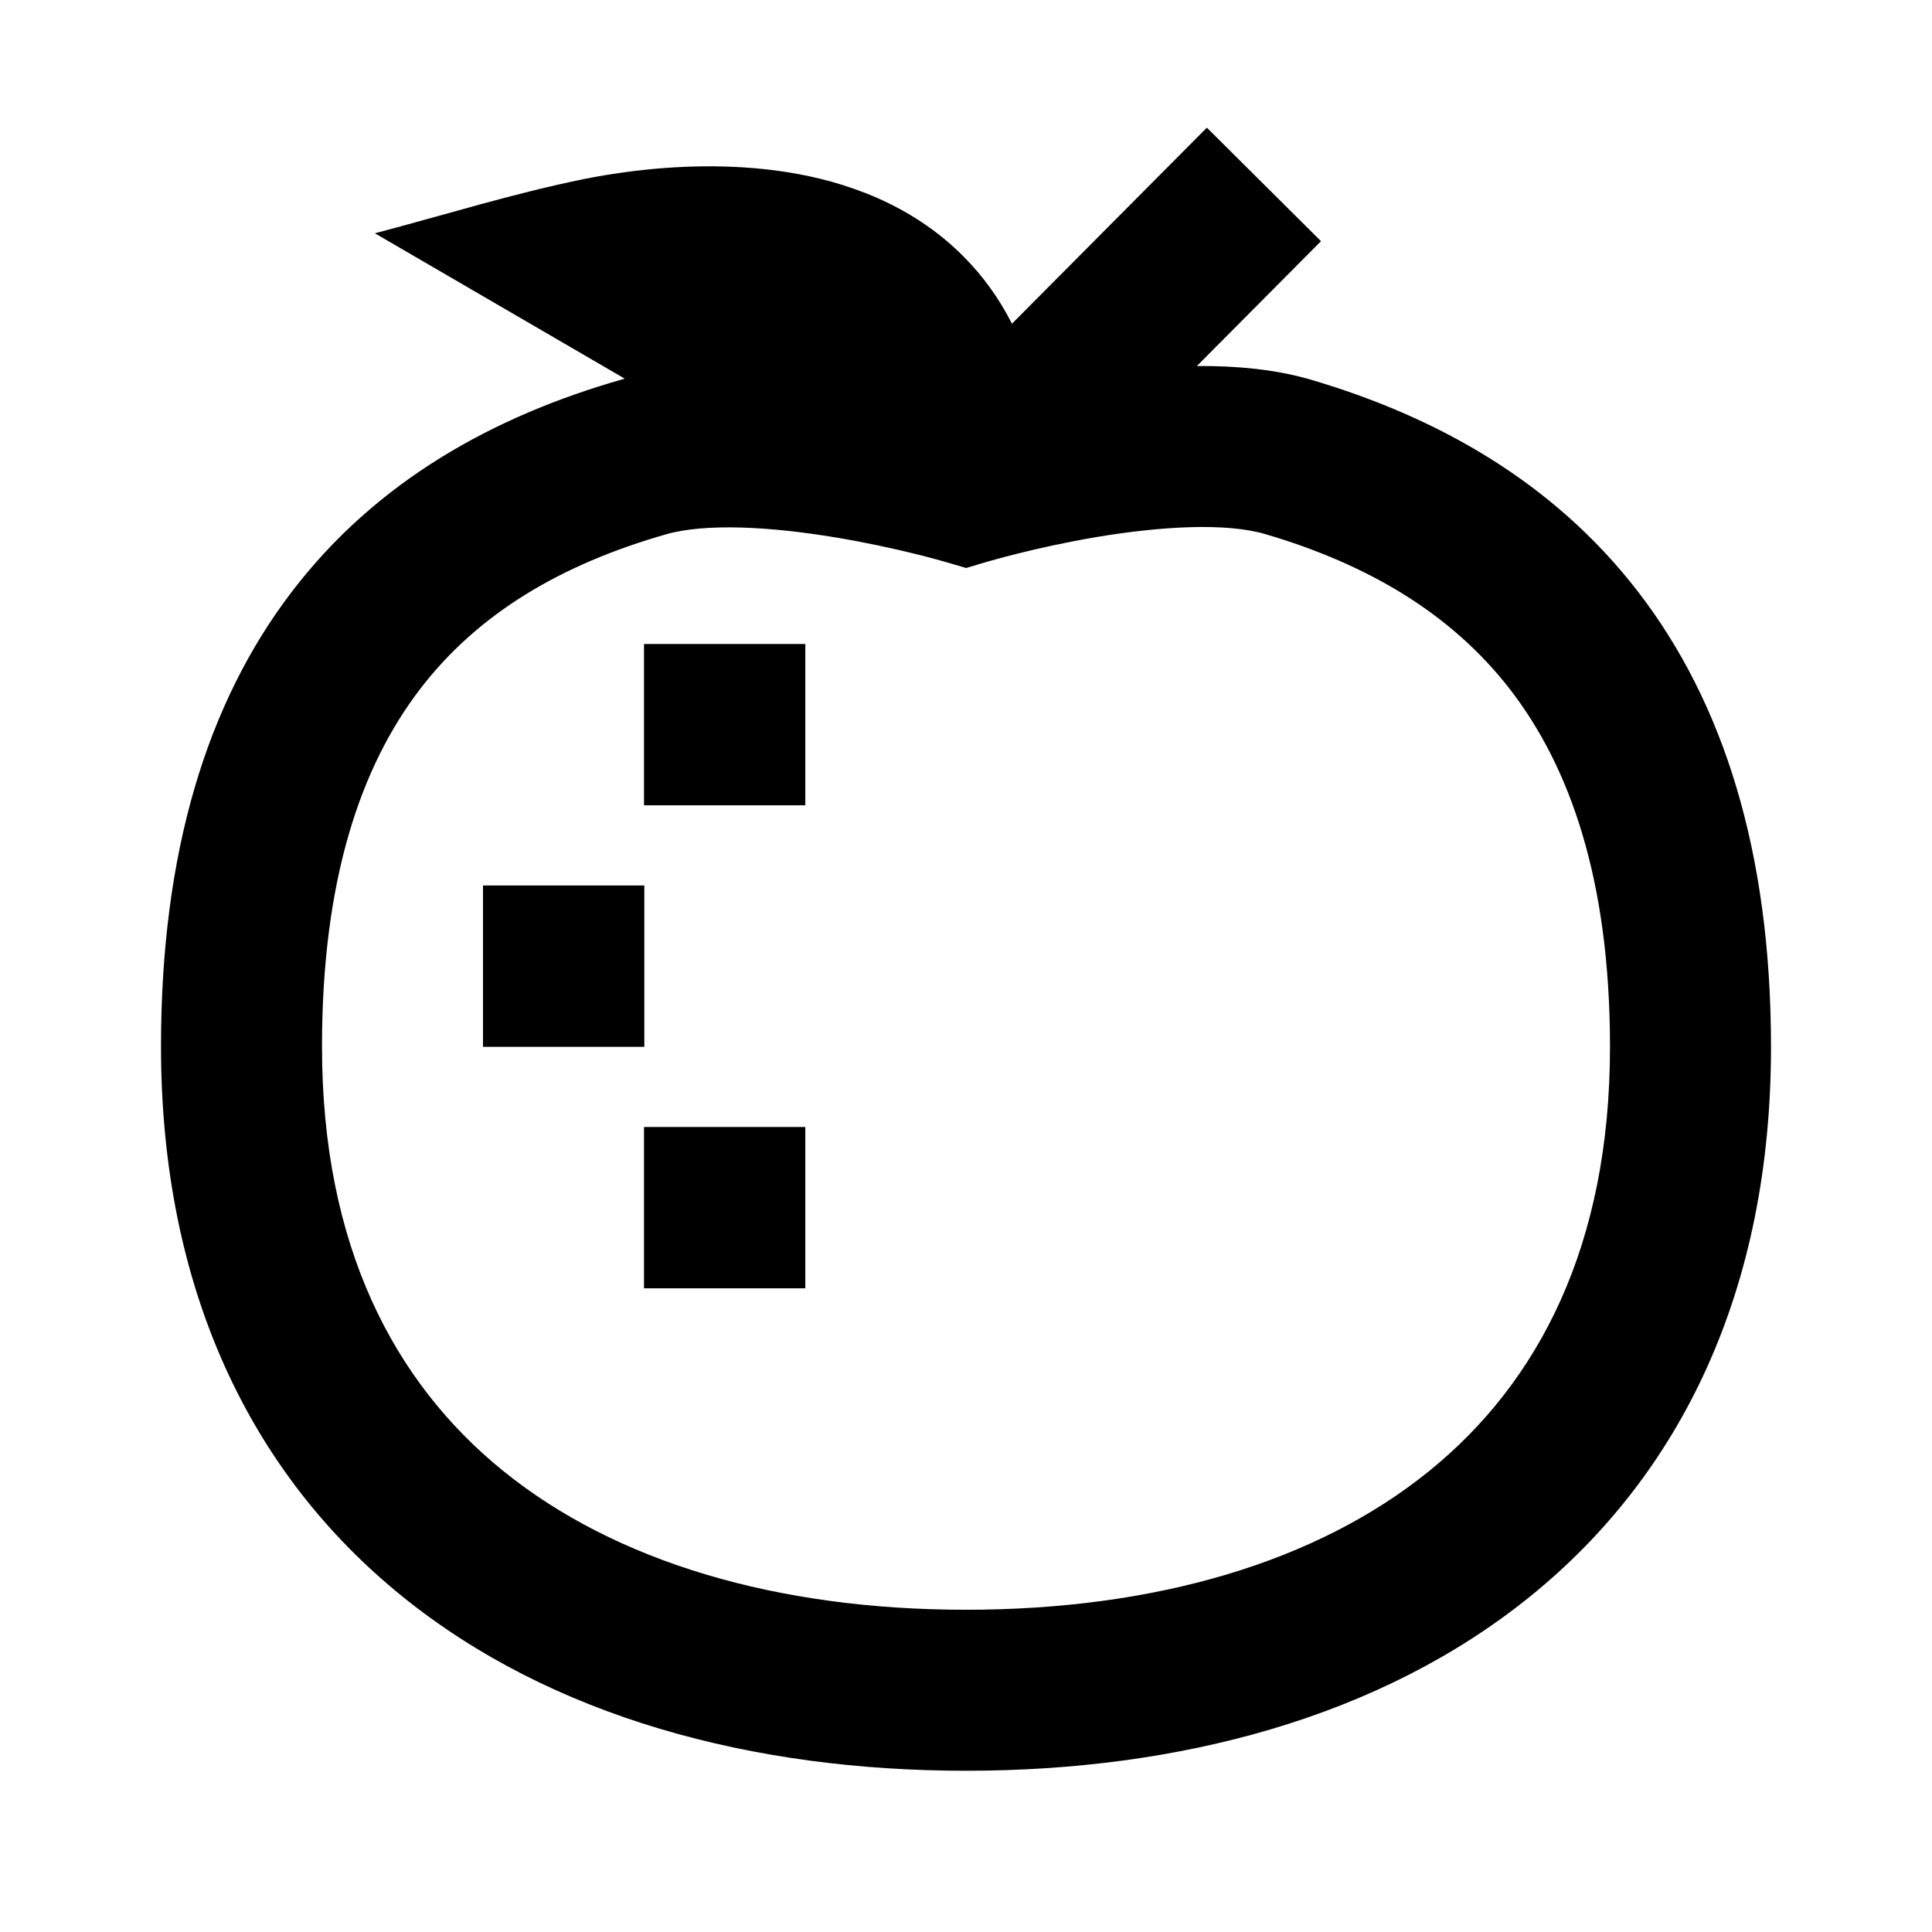 <svg width="24" height="24" viewBox="0 0 24 24" fill="none" xmlns="http://www.w3.org/2000/svg">
    <path
        d="M16.41 2.996L14.868 4.547C15.351 4.543 15.842 4.587 16.282 4.716C17.831 5.172 19.286 5.973 20.348 7.35C21.411 8.729 21.999 10.585 22 12.999C22.002 16.012 20.89 18.311 19.005 19.834C17.15 21.333 14.652 21.997 12 21.997C9.347 21.997 6.85 21.33 4.996 19.83C3.111 18.305 2 16.006 2 13C2 10.595 2.567 8.738 3.622 7.355C4.677 5.971 6.138 5.168 7.725 4.714C7.737 4.711 7.749 4.707 7.761 4.704L4.657 2.898C5.521 2.671 6.379 2.402 7.255 2.224C7.406 2.194 7.618 2.156 7.871 2.125C8.368 2.064 9.063 2.025 9.782 2.139C10.498 2.253 11.32 2.534 11.966 3.183C12.209 3.426 12.411 3.706 12.571 4.021L14.992 1.586L16.41 2.996ZM12.002 7.056C11.877 7.02 11.751 6.981 11.625 6.947C11.56 6.929 11.463 6.904 11.341 6.874C11.097 6.814 10.758 6.739 10.379 6.676C9.57 6.541 8.765 6.497 8.275 6.637C6.974 7.009 5.936 7.619 5.213 8.567C4.49 9.515 4 10.909 4 13C4 15.47 4.888 17.17 6.254 18.275C7.65 19.404 9.653 19.997 12 19.997C14.348 19.997 16.352 19.407 17.747 18.279C19.112 17.176 20.001 15.476 20 13C19.999 10.913 19.495 9.52 18.763 8.57C18.029 7.618 16.986 7.008 15.718 6.635C15.233 6.492 14.433 6.536 13.624 6.671C13.245 6.735 12.906 6.811 12.662 6.872C12.54 6.902 12.443 6.928 12.378 6.946C12.252 6.98 12.127 7.019 12.002 7.056ZM8 8H10.004V10.004H8V8ZM6 11H8.004V13.004H6V11ZM8 14H10.004V16.004H8V14Z"
        fill="black" />
</svg>